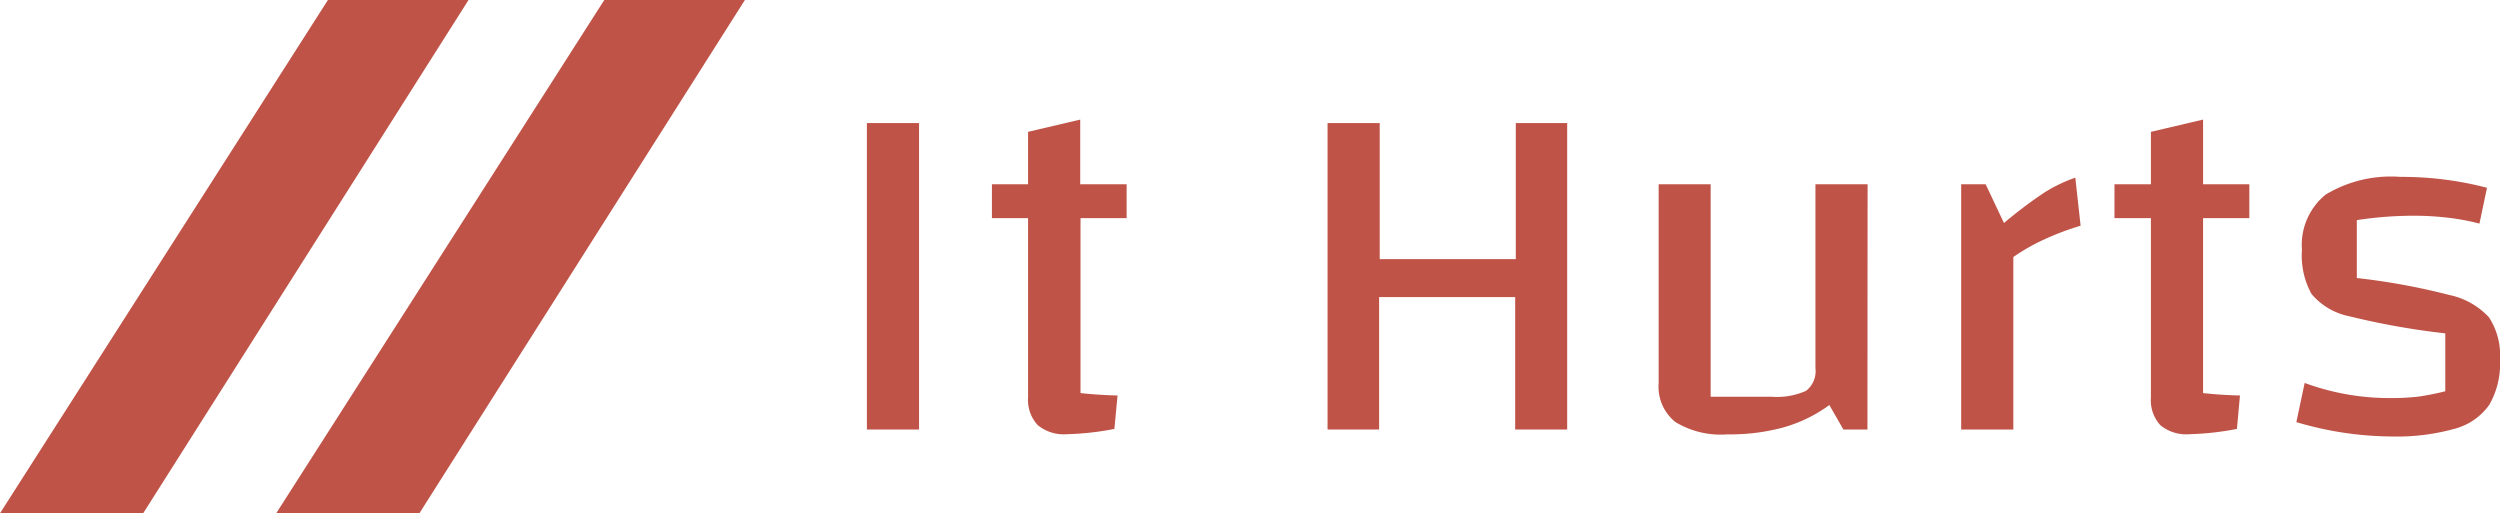 <svg id="Layer_2" data-name="Layer 2" xmlns="http://www.w3.org/2000/svg" viewBox="0 0 165.36 33.95"><defs><style>.cls-1{fill:#c05347;}</style></defs><polygon class="cls-1" points="0 33.95 21.69 0 30.99 0 9.47 33.95 0 33.95"/><polygon class="cls-1" points="18.27 33.95 39.97 0 49.27 0 27.74 33.95 18.27 33.95"/><path class="cls-1" d="M60.79,8.14V28.41H57.34V8.14Z" transform="translate(0 0)"/><path class="cls-1" d="M71.47,14.43V26c.83.09,1.64.14,2.45.16l-.21,2.21a18.74,18.74,0,0,1-3.13.35,2.72,2.72,0,0,1-1.94-.6A2.45,2.45,0,0,1,68,26.3V14.43H65.61V12.19H68V8.72l3.45-.81v4.28h3.07v2.24Z" transform="translate(0 0)"/><path class="cls-1" d="M103.66,8.14V28.41h-3.44V19.65h-9v8.76H87.81V8.14h3.45v9h9V8.14Z" transform="translate(0 0)"/><path class="cls-1" d="M123.52,28.41h-1.59L121,26.79a9.47,9.47,0,0,1-3,1.47,13.38,13.38,0,0,1-3.74.47,5.77,5.77,0,0,1-3.45-.82,3,3,0,0,1-1.1-2.58V12.19h3.44V26.24h4a4.72,4.72,0,0,0,2.31-.39,1.64,1.64,0,0,0,.62-1.5V12.19h3.45Z" transform="translate(0 0)"/><path class="cls-1" d="M132.55,14.75a30,30,0,0,1,2.65-2,10,10,0,0,1,2.07-1l.35,3.18a17.91,17.91,0,0,0-2.37.89A13.16,13.16,0,0,0,133.17,17V28.41h-3.45V12.19h1.62Z" transform="translate(0 0)"/><path class="cls-1" d="M145.72,14.43V26c.82.09,1.64.14,2.44.16l-.2,2.21a18.84,18.84,0,0,1-3.14.35,2.69,2.69,0,0,1-1.93-.6,2.45,2.45,0,0,1-.62-1.83V14.43h-2.41V12.19h2.41V8.72l3.45-.81v4.28h3.06v2.24Z" transform="translate(0 0)"/><path class="cls-1" d="M153.83,12.87a8.36,8.36,0,0,1,4.95-1.17,22.25,22.25,0,0,1,5.72.72L164,14.79a14.8,14.8,0,0,0-2-.38,19.35,19.35,0,0,0-2.18-.14,24.7,24.7,0,0,0-3.93.29v3.83A43.74,43.74,0,0,1,162,19.51,4.94,4.94,0,0,1,164.64,21a4.62,4.62,0,0,1,.72,2.81,5.44,5.44,0,0,1-.7,2.95,4.07,4.07,0,0,1-2.3,1.6,14.23,14.23,0,0,1-4.24.51,22.48,22.48,0,0,1-6.23-.95l.55-2.59a16.24,16.24,0,0,0,5.65,1,16.45,16.45,0,0,0,1.83-.09,17.53,17.53,0,0,0,1.82-.36V22.05a49.52,49.52,0,0,1-6.34-1.13,4.39,4.39,0,0,1-2.51-1.48,5.24,5.24,0,0,1-.63-2.9A4.29,4.29,0,0,1,153.83,12.87Z" transform="translate(0 0)"/></svg>